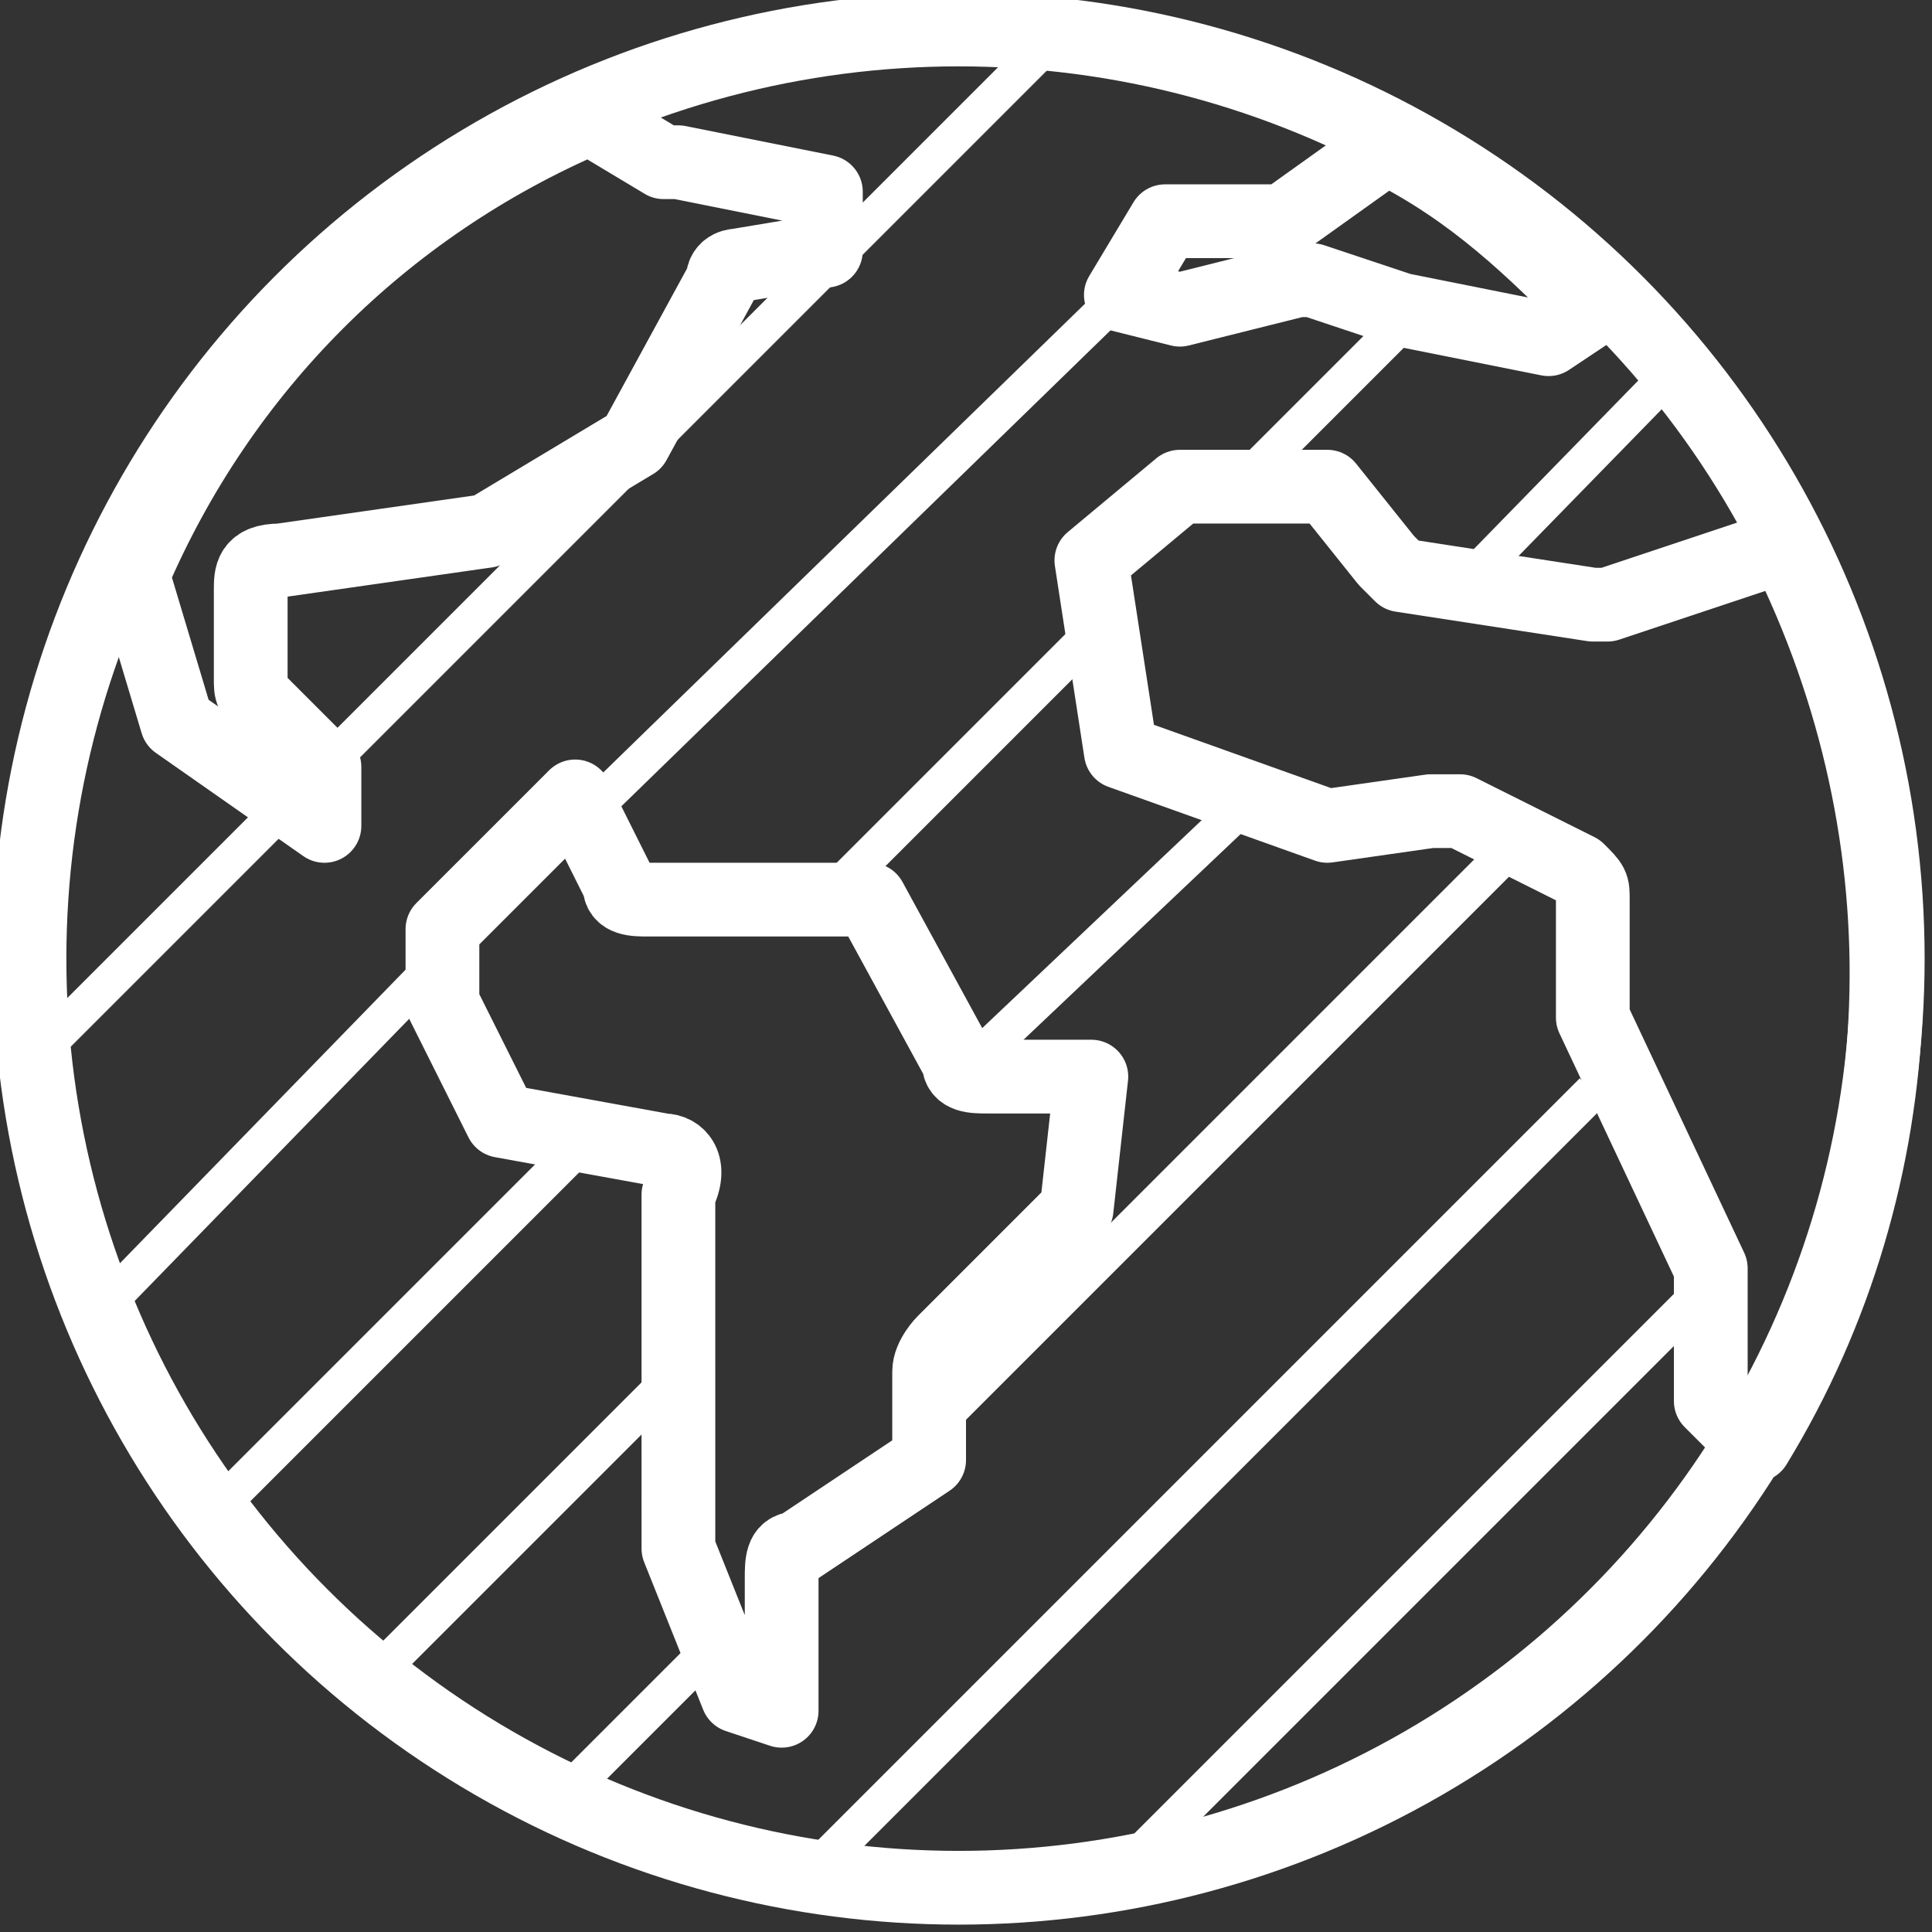 <?xml version="1.0" encoding="utf-8"?>
<!-- Generator: Adobe Illustrator 22.0.0, SVG Export Plug-In . SVG Version: 6.00 Build 0)  -->
<svg version="1.1" id="Layer_1" xmlns="http://www.w3.org/2000/svg" xmlns:xlink="http://www.w3.org/1999/xlink" x="0px" y="0px"
	 viewBox="0 0 13.1 13.1" style="enable-background:new 0 0 13.1 13.1;" xml:space="preserve">
<rect x="0" y="0" width="13.1" height="13.1" fill="#333333" stroke="none"/>
<style type="text/css">
	.st0{clip-path:url(#SVGID_2_);fill:none;stroke:#FFFFFF;stroke-width:0.25;stroke-miterlimit:10;}
	.st1{fill:none;stroke:#FFFFFF;stroke-width:0.5;stroke-linecap:round;stroke-linejoin:round;stroke-miterlimit:10;}
</style>
<g>
	<defs>
		<circle id="SVGID_1_" cx="6.5" cy="6.5" r="6.3"/>
	</defs>
	<clipPath id="SVGID_2_">
		<use xlink:href="#SVGID_1_"  style="overflow:visible;"/>
	</clipPath>
	<line class="st0" x1="2.1" y1="5.3" x2="-1.8" y2="9.2"/>
	<line class="st0" x1="4.5" y1="2.9" x2="2.1" y2="5.3"/>
	<line class="st0" x1="4.2" y1="3.2" x2="7.5" y2="-0.1"/>
	<line class="st0" x1="2.9" y1="6.6" x2="-0.7" y2="10.3"/>
	<line class="st0" x1="7.7" y1="1.9" x2="4" y2="5.5"/>
	<line class="st0" x1="4" y1="7.7" x2="0.4" y2="11.3"/>
	<line class="st0" x1="7.5" y1="4.2" x2="5.6" y2="6.1"/>
	<line class="st0" x1="8.5" y1="3.2" x2="9.5" y2="2.2"/>
	<line class="st0" x1="8.5" y1="5.4" x2="6.6" y2="7.2"/>
	<line class="st0" x1="4.7" y1="9.2" x2="2.6" y2="11.3"/>
	<line class="st0" x1="13.8" y1="0" x2="9.8" y2="4.1"/>
	<line class="st0" x1="4.9" y1="11.1" x2="2.5" y2="13.5"/>
	<line class="st0" x1="10.2" y1="5.8" x2="6.2" y2="9.8"/>
	<line class="st0" x1="10.8" y1="7.4" x2="3.6" y2="14.6"/>
	<line class="st0" x1="11.6" y1="8.7" x2="4.7" y2="15.6"/>
	
		<use xlink:href="#SVGID_1_"  style="overflow:visible;fill:none;stroke:#FFFFFF;stroke-width:0.5;stroke-linecap:round;stroke-linejoin:round;stroke-miterlimit:10;"/>
</g>
<path class="st1" d="M11.9,9.8l-0.3-0.3V8.7c0,0,0-0.1,0-0.1l-0.8-1.7V6.1c0-0.1,0-0.1-0.1-0.2L9.9,5.5c-0.1,0-0.1,0-0.2,0L9,5.6
	L7.6,5.1L7.4,3.8L8,3.3H9l0.4,0.5c0,0,0.1,0.1,0.1,0.1l1.3,0.2c0,0,0.1,0,0.1,0l1.2-0.4C13.1,5.7,13,8,11.9,9.8L11.9,9.8z"/>
<path class="st1" d="M10.8,2.1l-0.3,0.2l-1-0.2L8.9,1.9c0,0-0.1,0-0.1,0L8,2.1L7.6,2l0.3-0.5h0.7c0,0,0.1,0,0.1,0L9.4,1
	C10,1.3,10.4,1.7,10.8,2.1z"/>
<path class="st1" d="M4,0.8l0.5,0.3c0,0,0.1,0,0.1,0l1,0.2L5.6,1.7L5,1.8c0,0-0.1,0-0.1,0.1L4.3,3l-1,0.6L1.9,3.8
	C1.7,3.8,1.7,3.9,1.7,4v0.6c0,0.1,0,0.1,0.1,0.2l0.4,0.4v0.4L1.2,4.9l-0.3-1C1.5,2.5,2.6,1.4,4,0.8z"/>
<path class="st1" d="M4.5,7.8L3.4,7.6L3,6.8V6.3l0.9-0.9L4.2,6c0,0.1,0.1,0.1,0.2,0.1h1.5l0.6,1.1c0,0.1,0.1,0.1,0.2,0.1h0.7
	L7.3,8.2L6.4,9.1c0,0-0.1,0.1-0.1,0.2v0.6l-0.9,0.6c-0.1,0-0.1,0.1-0.1,0.2v0.9l-0.3-0.1l-0.4-1V8.1C4.7,7.9,4.6,7.8,4.5,7.8z"/>
</svg>
